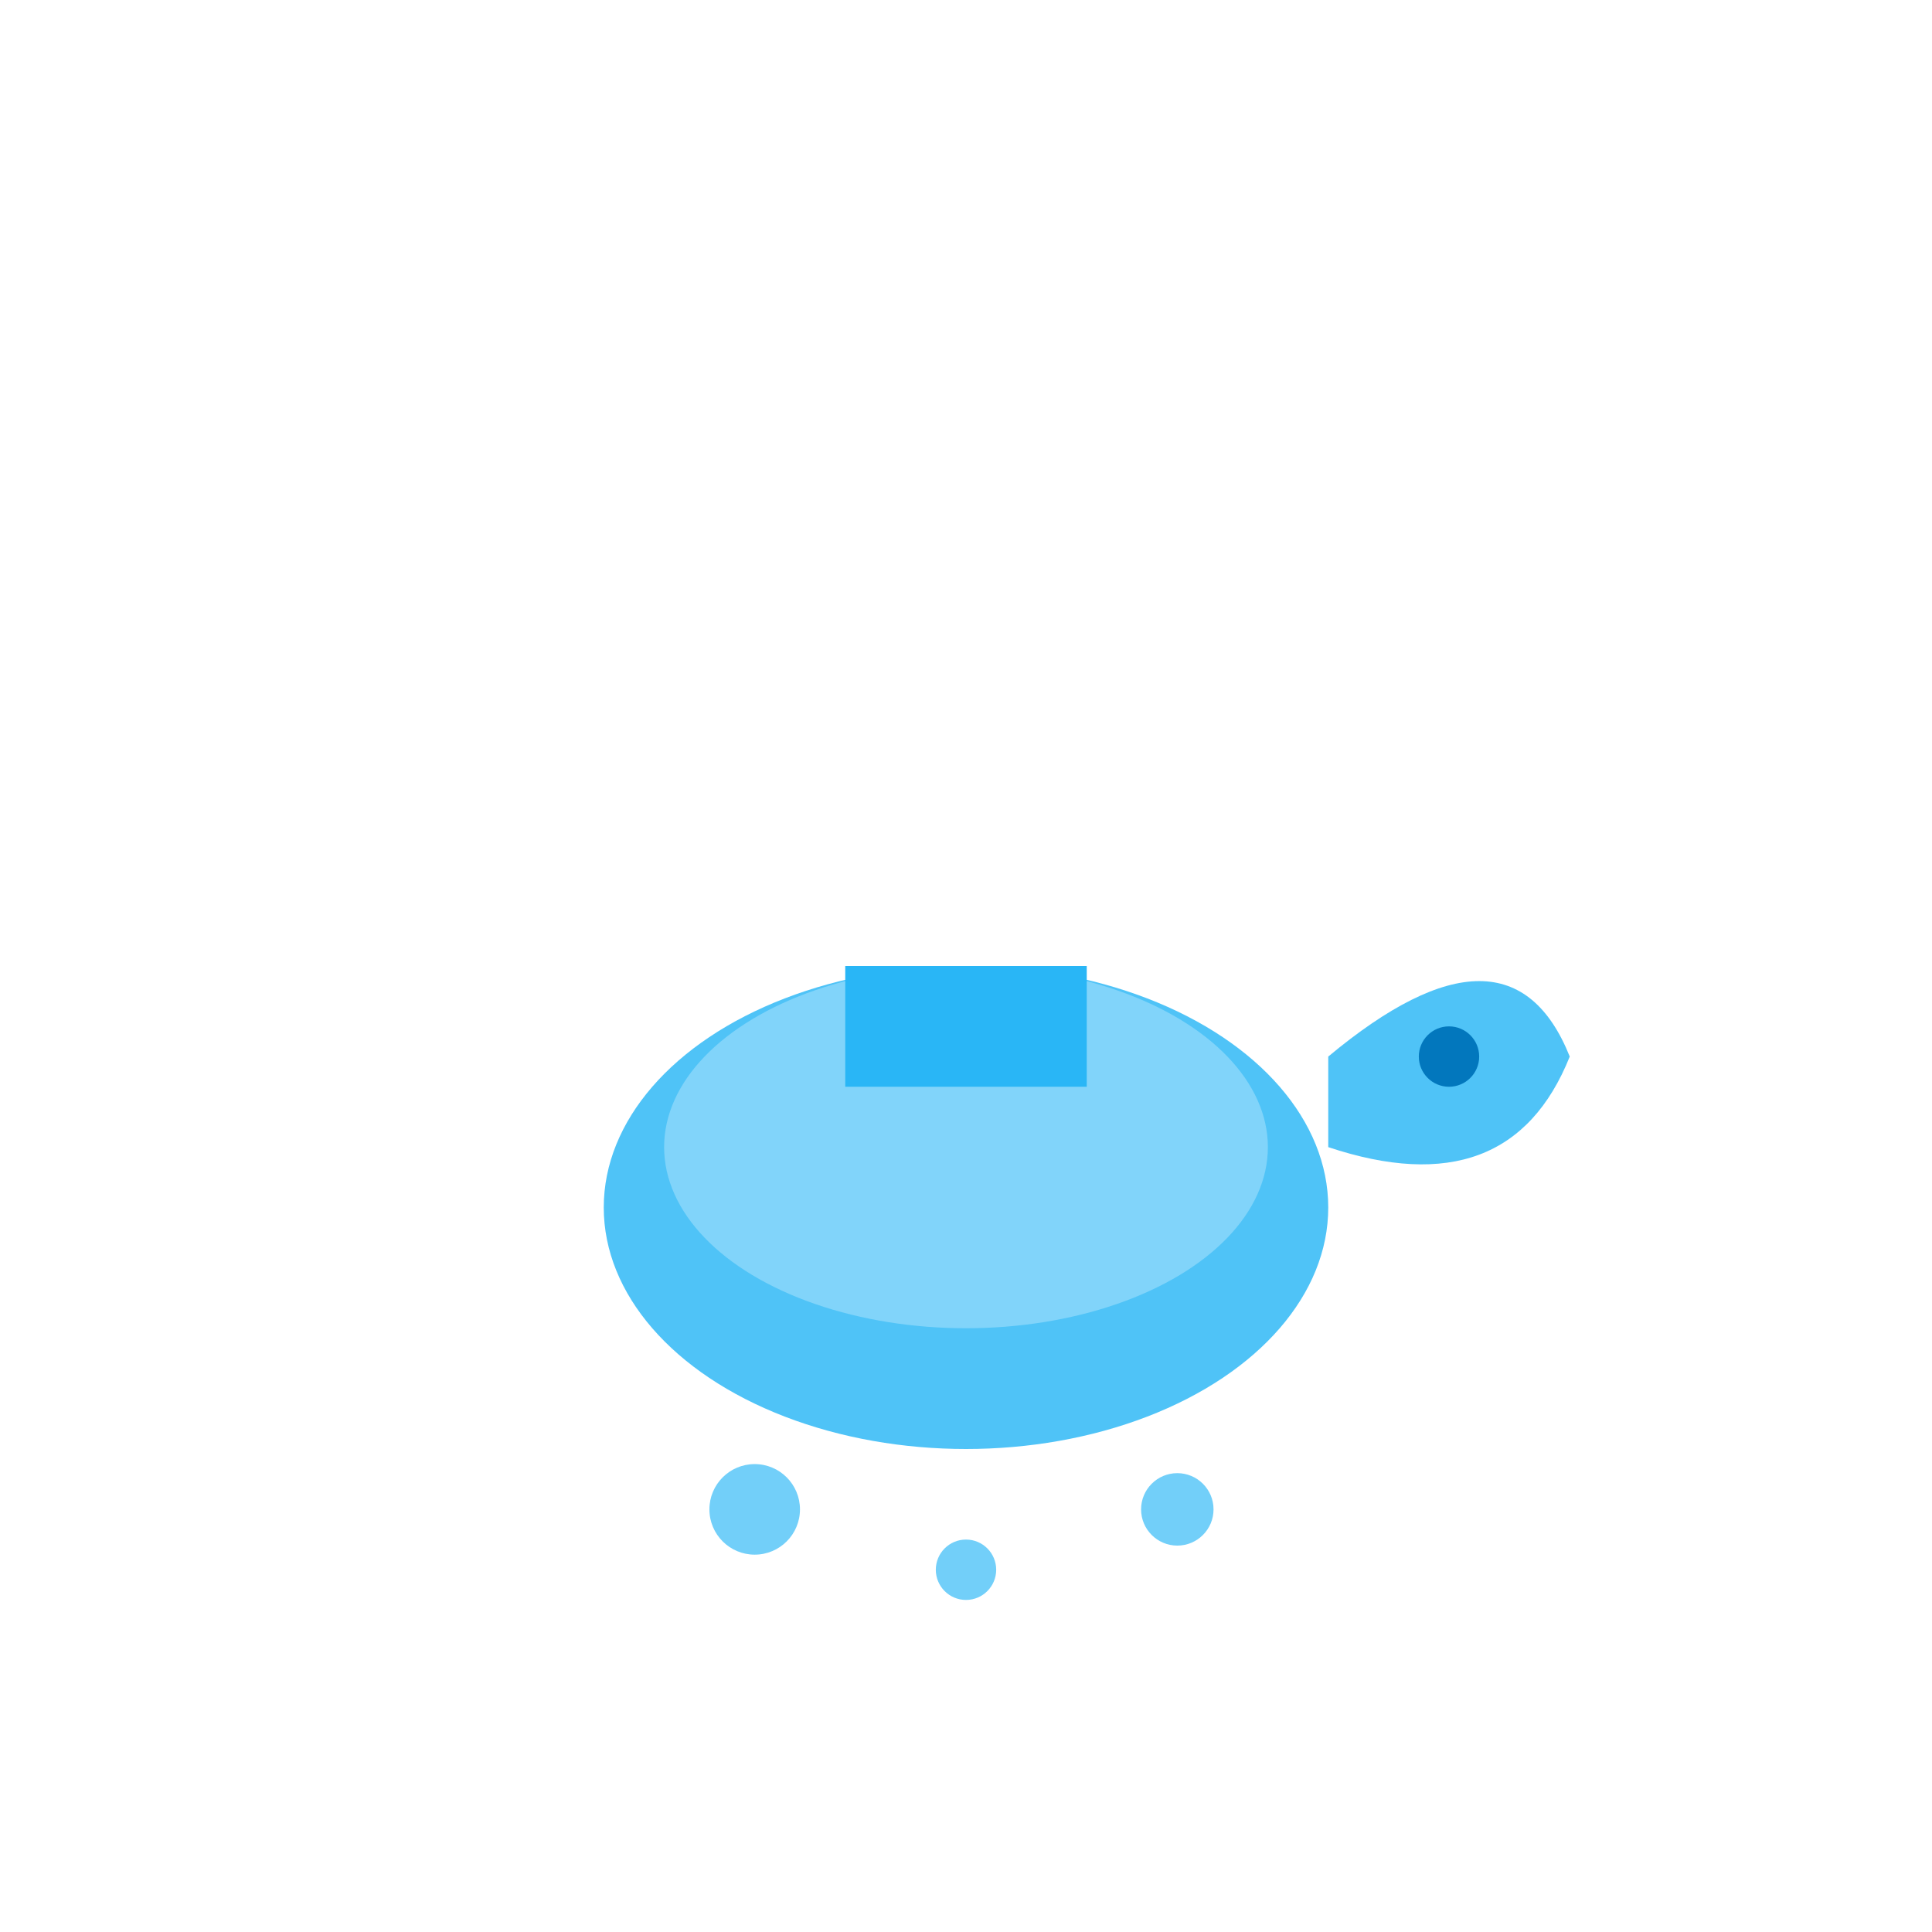 <svg width="64" height="64" xmlns="http://www.w3.org/2000/svg">
  <rect width="64" height="64" fill="transparent"/>
  <!-- Watering can -->
  <ellipse cx="32" cy="40" rx="12" ry="8" fill="#4FC3F7"/>
  <ellipse cx="32" cy="38" rx="10" ry="6" fill="#81D4FA"/>
  <rect x="28" y="32" width="8" height="4" fill="#29B6F6"/>
  <path d="M44,35 Q50,30 52,35 Q50,40 44,38" fill="#4FC3F7"/>
  <circle cx="48" cy="35" r="1" fill="#0277BD"/>
  <!-- Water drops -->
  <circle cx="25" cy="50" r="1.5" fill="#4FC3F7" opacity="0.8"/>
  <circle cx="32" cy="52" r="1" fill="#4FC3F7" opacity="0.8"/>
  <circle cx="39" cy="50" r="1.2" fill="#4FC3F7" opacity="0.8"/>
</svg>